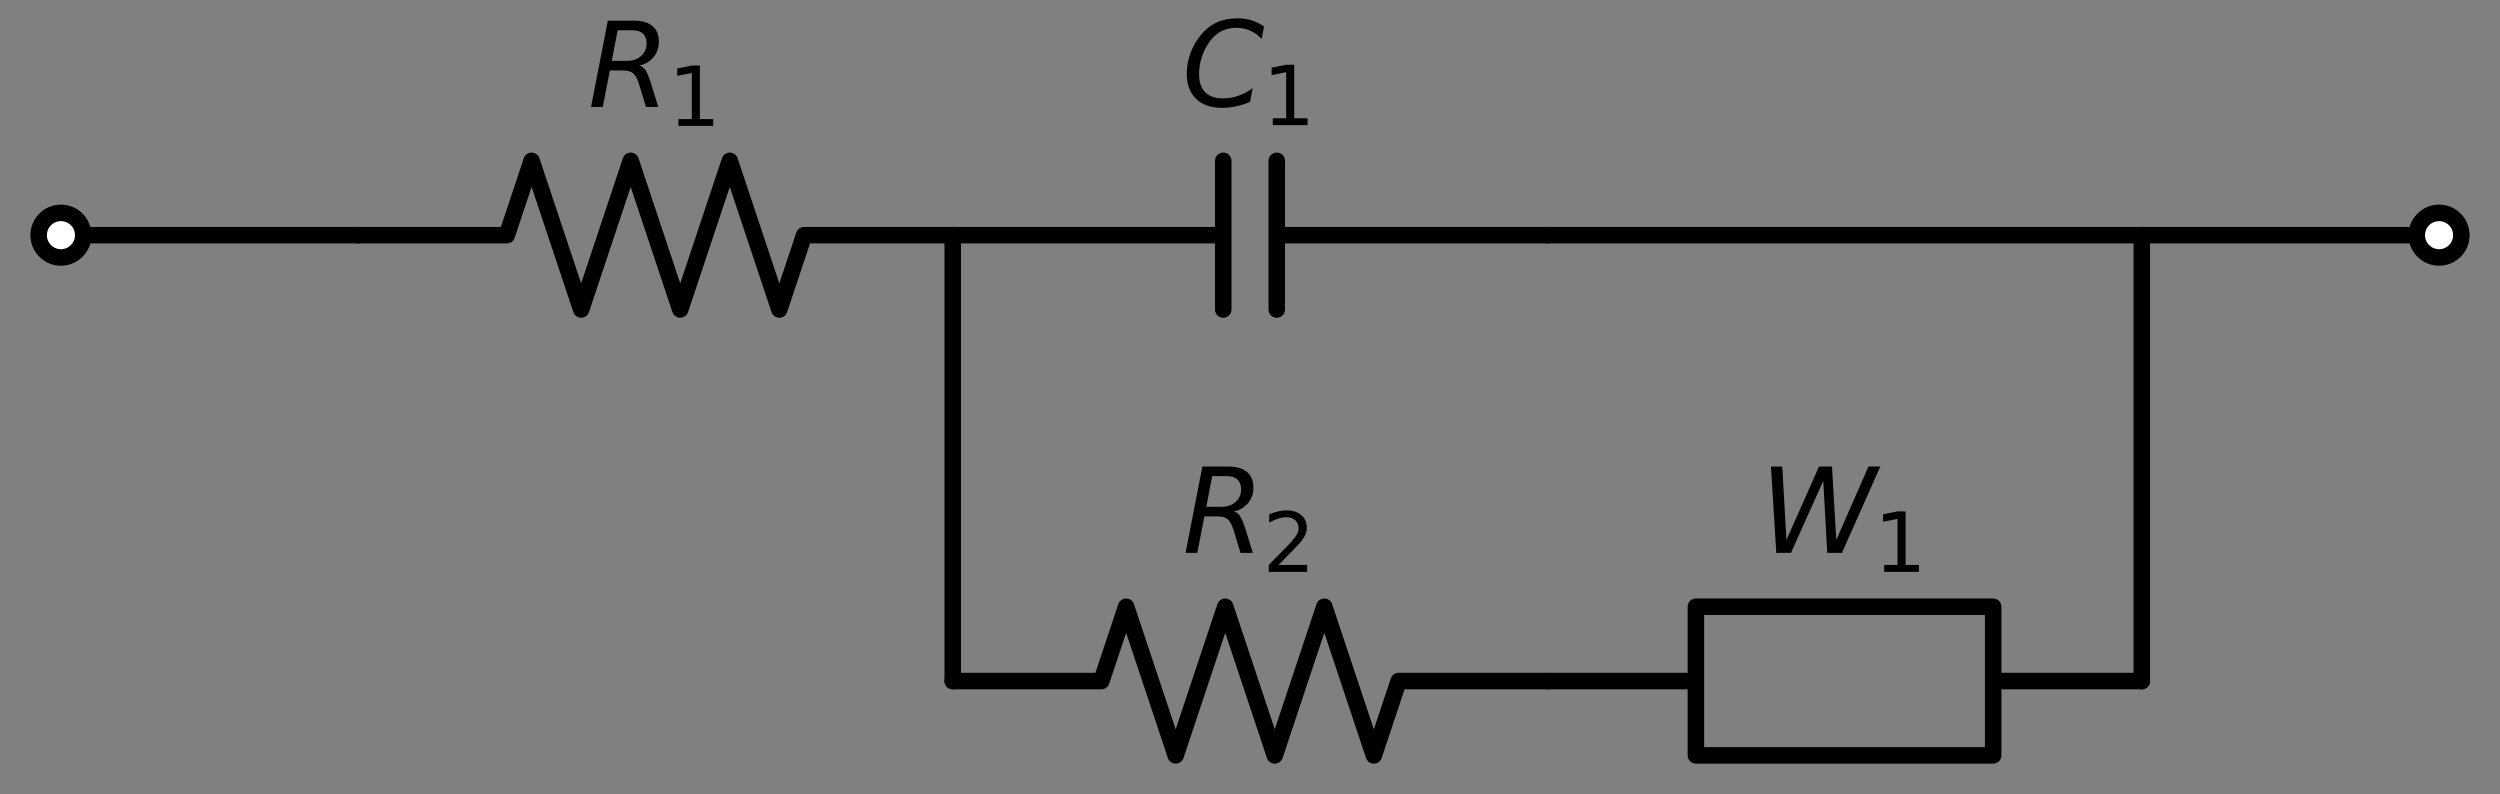<?xml version="1.0" encoding="utf-8" standalone="no"?>
<!DOCTYPE svg PUBLIC "-//W3C//DTD SVG 1.1//EN"
  "http://www.w3.org/Graphics/SVG/1.1/DTD/svg11.dtd">
<svg xmlns:xlink="http://www.w3.org/1999/xlink" width="302.76pt" height="96.16pt" viewBox="0 0 302.76 96.16" xmlns="http://www.w3.org/2000/svg" version="1.1">
 <rect x="0" y="0" width="302.76" height="96.16" fill="#808080" stroke="none"/>
 <defs>
  <style type="text/css">*{stroke-linejoin: round; stroke-linecap: butt}</style>
 </defs>
 <g id="figure_1">
  <g id="patch_1">
   <path d="M 0 96.16 
L 302.76 96.16 
L 302.76 0 
L 0 0 
L 0 96.16 
z
" style="fill: none"/>
  </g>
  <g id="axes_1">
   <g id="line2d_1">
    <path d="M 7.38 28.48 
L 25.38 28.48 
L 43.38 28.48 
" clip-path="url(#p908d8f4344)" style="fill: none; stroke: #000000; stroke-width: 2; stroke-linecap: round"/>
   </g>
   <g id="line2d_2">
    <path d="M 43.38 28.48 
L 61.38 28.48 
L 64.38 19.48 
L 70.38 37.48 
L 76.38 19.48 
L 82.38 37.48 
L 88.38 19.48 
L 94.38 37.48 
L 97.38 28.48 
L 115.38 28.48 
" clip-path="url(#p908d8f4344)" style="fill: none; stroke: #000000; stroke-width: 2; stroke-linecap: round"/>
   </g>
   <g id="line2d_3">
    <path d="M 115.38 28.48 
L 115.38 55.48 
L 115.38 82.48 
" clip-path="url(#p908d8f4344)" style="fill: none; stroke: #000000; stroke-width: 2; stroke-linecap: round"/>
   </g>
   <g id="line2d_4">
    <path d="M 115.38 82.48 
L 133.38 82.48 
L 136.38 73.48 
L 142.38 91.48 
L 148.38 73.48 
L 154.38 91.48 
L 160.38 73.48 
L 166.38 91.48 
L 169.38 82.48 
L 187.38 82.48 
" clip-path="url(#p908d8f4344)" style="fill: none; stroke: #000000; stroke-width: 2; stroke-linecap: round"/>
   </g>
   <g id="line2d_5">
    <path d="M 187.38 82.48 
L 205.38 82.48 
L 205.38 73.48 
L 241.38 73.48 
L 241.38 91.48 
L 205.38 91.48 
L 205.38 82.48 
M 241.38 82.48 
L 259.38 82.48 
" clip-path="url(#p908d8f4344)" style="fill: none; stroke: #000000; stroke-width: 2; stroke-linecap: round"/>
   </g>
   <g id="line2d_6">
    <path d="M 259.38 82.48 
L 259.38 55.48 
L 259.38 28.48 
" clip-path="url(#p908d8f4344)" style="fill: none; stroke: #000000; stroke-width: 2; stroke-linecap: round"/>
   </g>
   <g id="line2d_7">
    <path d="M 115.38 28.48 
L 148.14 28.48 
M 148.14 19.48 
L 148.14 37.48 
M 154.62 19.48 
L 154.62 37.48 
M 154.62 28.48 
L 187.38 28.48 
" clip-path="url(#p908d8f4344)" style="fill: none; stroke: #000000; stroke-width: 2; stroke-linecap: round"/>
   </g>
   <g id="line2d_8">
    <path d="M 187.38 28.48 
L 223.38 28.48 
L 259.38 28.48 
" clip-path="url(#p908d8f4344)" style="fill: none; stroke: #000000; stroke-width: 2; stroke-linecap: round"/>
   </g>
   <g id="line2d_9">
    <path d="M 259.38 28.48 
L 277.38 28.48 
L 295.38 28.48 
" clip-path="url(#p908d8f4344)" style="fill: none; stroke: #000000; stroke-width: 2; stroke-linecap: round"/>
   </g>
   <g id="text_1">
    <!-- $R_{\rm 1}$ -->
    <g transform="translate(71.19 12.968) scale(0.14 -0.14)">
     <defs>
      <path id="DejaVuSans-Oblique-52" d="M 1613 4147 
L 1294 2491 
L 2106 2491 
Q 2584 2491 2879 2755 
Q 3175 3019 3175 3444 
Q 3175 3784 2976 3965 
Q 2778 4147 2406 4147 
L 1613 4147 
z
M 2772 2241 
Q 2972 2194 3105 2009 
Q 3238 1825 3413 1275 
L 3809 0 
L 3144 0 
L 2778 1197 
Q 2638 1659 2453 1815 
Q 2269 1972 1888 1972 
L 1191 1972 
L 806 0 
L 172 0 
L 1081 4666 
L 2503 4666 
Q 3150 4666 3495 4373 
Q 3841 4081 3841 3531 
Q 3841 3044 3547 2687 
Q 3253 2331 2772 2241 
z
" transform="scale(0.016)"/>
      <path id="DejaVuSans-31" d="M 794 531 
L 1825 531 
L 1825 4091 
L 703 3866 
L 703 4441 
L 1819 4666 
L 2450 4666 
L 2450 531 
L 3481 531 
L 3481 0 
L 794 0 
L 794 531 
z
" transform="scale(0.016)"/>
     </defs>
     <use xlink:href="#DejaVuSans-Oblique-52" transform="translate(0 0.094)"/>
     <use xlink:href="#DejaVuSans-31" transform="translate(69.482 -16.312) scale(0.7)"/>
    </g>
   </g>
   <g id="text_2">
    <!-- $R_{\rm 2}$ -->
    <g transform="translate(143.19 66.968) scale(0.14 -0.14)">
     <defs>
      <path id="DejaVuSans-32" d="M 1228 531 
L 3431 531 
L 3431 0 
L 469 0 
L 469 531 
Q 828 903 1448 1529 
Q 2069 2156 2228 2338 
Q 2531 2678 2651 2914 
Q 2772 3150 2772 3378 
Q 2772 3750 2511 3984 
Q 2250 4219 1831 4219 
Q 1534 4219 1204 4116 
Q 875 4013 500 3803 
L 500 4441 
Q 881 4594 1212 4672 
Q 1544 4750 1819 4750 
Q 2544 4750 2975 4387 
Q 3406 4025 3406 3419 
Q 3406 3131 3298 2873 
Q 3191 2616 2906 2266 
Q 2828 2175 2409 1742 
Q 1991 1309 1228 531 
z
" transform="scale(0.016)"/>
     </defs>
     <use xlink:href="#DejaVuSans-Oblique-52" transform="translate(0 0.094)"/>
     <use xlink:href="#DejaVuSans-32" transform="translate(69.482 -16.312) scale(0.7)"/>
    </g>
   </g>
   <g id="text_3">
    <!-- $W_{\rm 1}$ -->
    <g transform="translate(213.09 66.968) scale(0.14 -0.14)">
     <defs>
      <path id="DejaVuSans-Oblique-57" d="M 616 4666 
L 1228 4666 
L 1453 697 
L 3213 4666 
L 3916 4666 
L 4147 697 
L 5888 4666 
L 6528 4666 
L 4453 0 
L 3659 0 
L 3444 3891 
L 1697 0 
L 903 0 
L 616 4666 
z
" transform="scale(0.016)"/>
     </defs>
     <use xlink:href="#DejaVuSans-Oblique-57" transform="translate(0 0.094)"/>
     <use xlink:href="#DejaVuSans-31" transform="translate(98.877 -16.312) scale(0.7)"/>
    </g>
   </g>
   <g id="text_4">
    <!-- $C_{\rm 1}$ -->
    <g transform="translate(143.12 12.968) scale(0.14 -0.14)">
     <defs>
      <path id="DejaVuSans-Oblique-43" d="M 4447 4306 
L 4319 3641 
Q 4019 3944 3683 4091 
Q 3347 4238 2956 4238 
Q 2422 4238 2017 3981 
Q 1613 3725 1319 3200 
Q 1131 2863 1032 2486 
Q 934 2109 934 1728 
Q 934 1091 1264 756 
Q 1594 422 2222 422 
Q 2656 422 3056 561 
Q 3456 700 3834 978 
L 3688 231 
Q 3316 72 2936 -9 
Q 2556 -91 2175 -91 
Q 1278 -91 773 396 
Q 269 884 269 1753 
Q 269 2309 461 2846 
Q 653 3384 1013 3828 
Q 1394 4300 1883 4525 
Q 2372 4750 3022 4750 
Q 3422 4750 3780 4639 
Q 4138 4528 4447 4306 
z
" transform="scale(0.016)"/>
     </defs>
     <use xlink:href="#DejaVuSans-Oblique-43" transform="translate(0 0.781)"/>
     <use xlink:href="#DejaVuSans-31" transform="translate(69.824 -15.625) scale(0.7)"/>
    </g>
   </g>
   <g id="patch_2">
    <path d="M 7.38 31.18 
C 8.096 31.18 8.783 30.896 9.289 30.389 
C 9.796 29.883 10.08 29.196 10.08 28.48 
C 10.08 27.764 9.796 27.077 9.289 26.571 
C 8.783 26.064 8.096 25.78 7.38 25.78 
C 6.664 25.78 5.977 26.064 5.471 26.571 
C 4.964 27.077 4.68 27.764 4.68 28.48 
C 4.68 29.196 4.964 29.883 5.471 30.389 
C 5.977 30.896 6.664 31.18 7.38 31.18 
z
" clip-path="url(#p908d8f4344)" style="fill: #ffffff; stroke: #000000; stroke-width: 2; stroke-linejoin: miter"/>
   </g>
   <g id="patch_3">
    <path d="M 295.38 31.18 
C 296.096 31.18 296.783 30.896 297.289 30.389 
C 297.796 29.883 298.08 29.196 298.08 28.48 
C 298.08 27.764 297.796 27.077 297.289 26.571 
C 296.783 26.064 296.096 25.78 295.38 25.78 
C 294.664 25.78 293.977 26.064 293.471 26.571 
C 292.964 27.077 292.68 27.764 292.68 28.48 
C 292.68 29.196 292.964 29.883 293.471 30.389 
C 293.977 30.896 294.664 31.18 295.38 31.18 
z
" clip-path="url(#p908d8f4344)" style="fill: #ffffff; stroke: #000000; stroke-width: 2; stroke-linejoin: miter"/>
   </g>
  </g>
 </g>
 <defs>
  <clipPath id="p908d8f4344">
   <rect x="0" y="0" width="302.76" height="96.16"/>
  </clipPath>
 </defs>
</svg>
